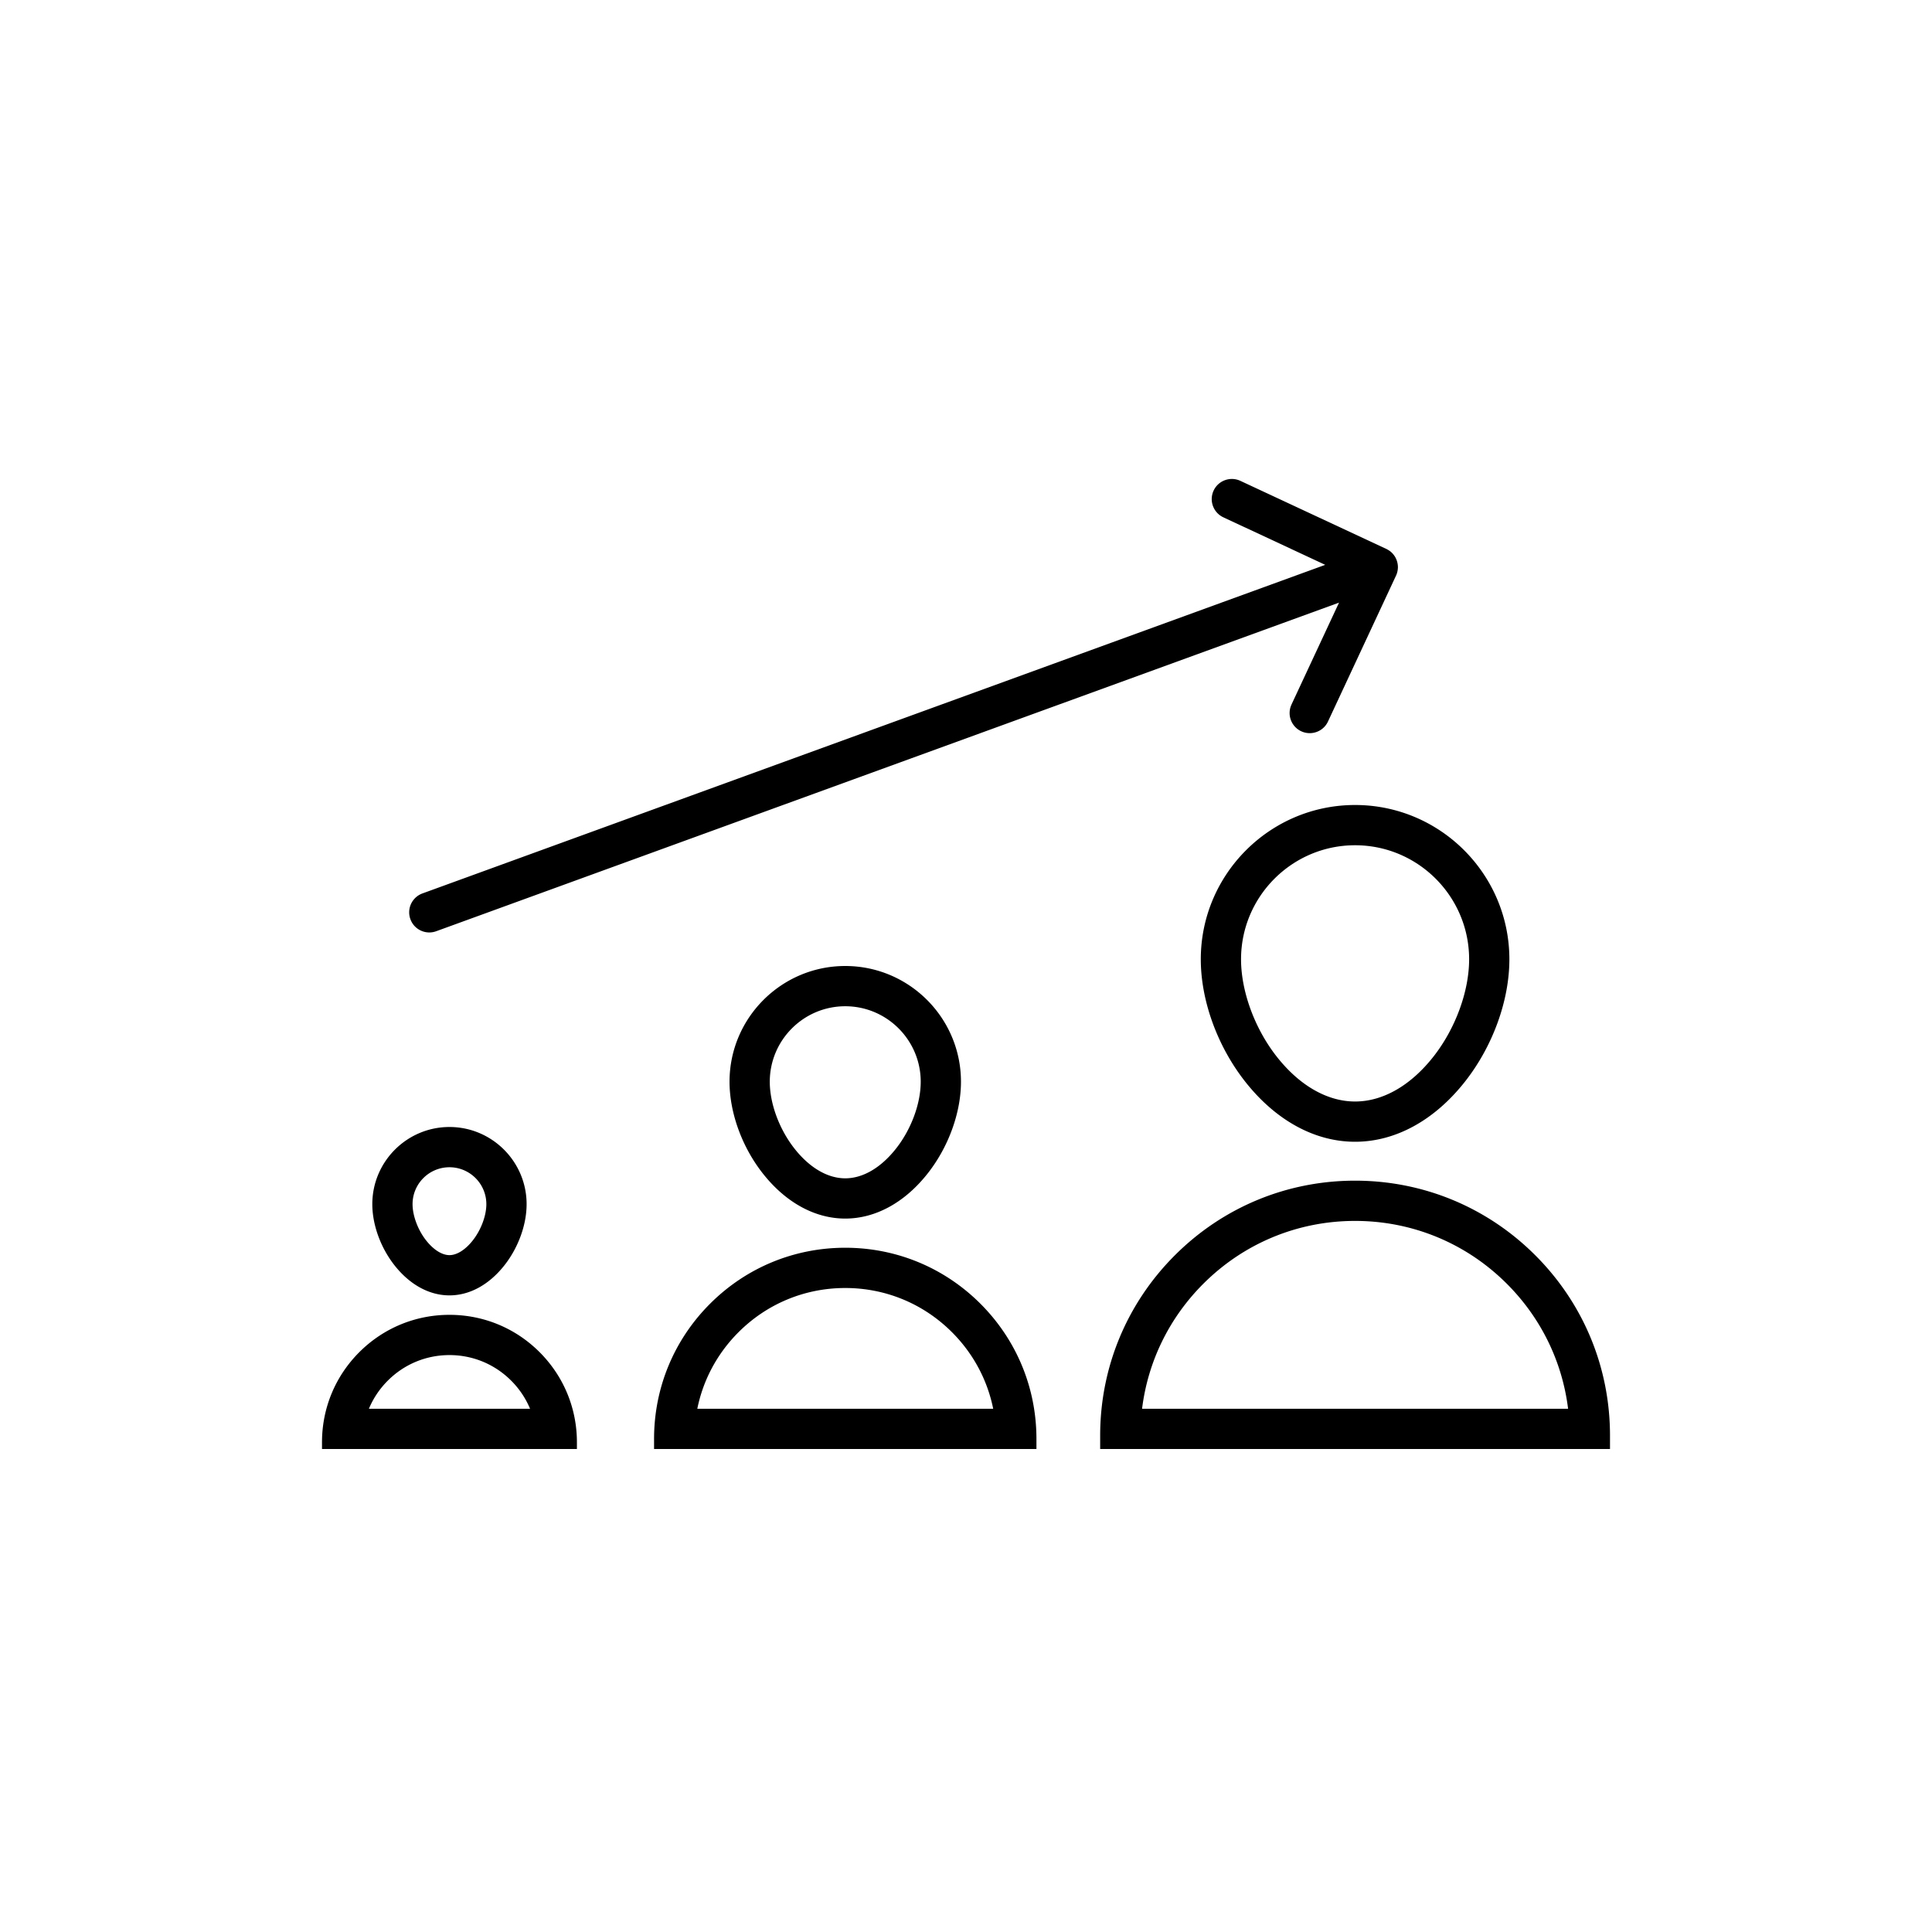<svg xmlns="http://www.w3.org/2000/svg" viewBox="0 0 864 864"><path d="M166.5 538.5c0 9.19 3.69 19.39 9.86 27.27 6.83 8.72 15.58 13.53 24.64 13.53s17.8-4.8 24.64-13.53c6.18-7.88 9.86-18.08 9.86-27.27 0-19.02-15.48-34.5-34.5-34.5s-34.5 15.48-34.5 34.5m51 0c0 5.15-2.37 11.5-6.03 16.17-3.3 4.21-7.11 6.63-10.47 6.63s-7.17-2.42-10.47-6.63c-3.67-4.68-6.03-11.03-6.03-16.17 0-9.1 7.4-16.5 16.5-16.5s16.5 7.4 16.5 16.5M201 588c-15.23 0-29.54 5.93-40.31 16.69C149.92 615.46 144 629.77 144 645v3h114v-3c0-15.23-5.93-29.54-16.69-40.31C230.54 593.92 216.23 588 201 588m-36.02 42c1.93-4.65 4.78-8.91 8.45-12.58 7.37-7.37 17.16-11.42 27.58-11.42s20.21 4.06 27.58 11.42c3.67 3.67 6.51 7.93 8.45 12.58h-72.05Zm161.27-146.25c0 13.79 5.53 29.09 14.8 40.91 10.25 13.08 23.37 20.29 36.95 20.29s26.7-7.21 36.95-20.29c9.27-11.83 14.8-27.12 14.8-40.91 0-28.54-23.21-51.75-51.75-51.75s-51.75 23.21-51.75 51.75m85.5 0c0 9.75-4.2 21.18-10.97 29.81-6.77 8.64-14.86 13.39-22.78 13.39s-16.02-4.76-22.78-13.39-10.97-20.06-10.97-29.81c0-18.61 15.14-33.75 33.75-33.75s33.75 15.14 33.75 33.75M378 558c-22.84 0-44.31 8.89-60.46 25.04s-25.04 37.62-25.04 60.46v4.5h171v-4.5c0-22.84-8.89-44.31-25.04-60.46S400.84 558 378 558m-66.16 72c2.6-12.88 8.92-24.72 18.43-34.23C343.02 583.02 359.97 576 378 576s34.98 7.02 47.73 19.77c9.51 9.51 15.83 21.35 18.43 34.23zM606 510.6c18.1 0 35.6-9.61 49.27-27.05C667.62 467.78 675 447.39 675 429c0-38.05-30.95-69-69-69s-69 30.95-69 69c0 18.39 7.38 38.78 19.73 54.55C570.4 500.99 587.9 510.6 606 510.6m0-132.6c28.12 0 51 22.88 51 51 0 14.28-6.09 30.93-15.9 43.45-10.18 13-22.65 20.15-35.1 20.15s-24.92-7.16-35.1-20.15C561.09 459.93 555 443.29 555 429c0-28.12 22.88-51 51-51m0 150c-30.45 0-59.08 11.86-80.61 33.39S492 611.55 492 642v6h228v-6c0-30.45-11.86-59.08-33.39-80.61S636.45 528 606 528m-95.26 102c2.61-21.1 12.11-40.61 27.38-55.88C556.25 555.99 580.36 546 606 546s49.75 9.99 67.88 28.12c15.27 15.27 24.77 34.79 27.38 55.88zm66.83-314.93a9.05 9.05 0 0 0-.85 3.8 9.01 9.01 0 0 0 5.2 8.16c1.23.57 2.52.84 3.8.84 3.39 0 6.64-1.92 8.16-5.2l30.43-65.25c.16-.34.29-.7.41-1.05.03-.08.05-.17.07-.25.09-.32.17-.64.22-.96.02-.11.04-.21.05-.32.05-.4.09-.8.09-1.2v-.02c0-.38-.03-.76-.08-1.14 0-.07-.02-.13-.03-.2a8 8 0 0 0-.23-1.08c-.02-.07-.04-.13-.06-.19-.05-.15-.09-.31-.14-.46-.05-.14-.11-.27-.17-.4-.04-.1-.08-.19-.12-.29-.16-.34-.33-.68-.53-.99l-.06-.09c-.19-.29-.39-.57-.6-.83-.06-.08-.13-.15-.19-.23-.23-.26-.47-.51-.73-.75l-.06-.06s-.01 0-.02-.01c-.28-.25-.59-.48-.9-.69-.08-.06-.16-.11-.25-.16-.33-.21-.68-.41-1.03-.58l-65.25-30.43c-4.51-2.1-9.86-.15-11.96 4.35a9.05 9.05 0 0 0-.85 3.8 9.01 9.01 0 0 0 5.2 8.16l45.56 21.25-403.74 146.95a9 9 0 0 0-5.92 8.45c0 1.02.17 2.06.55 3.08 1.33 3.66 4.78 5.92 8.46 5.92 1.02 0 2.06-.18 3.08-.55L598.82 269.5l-21.25 45.56Z"/></svg>